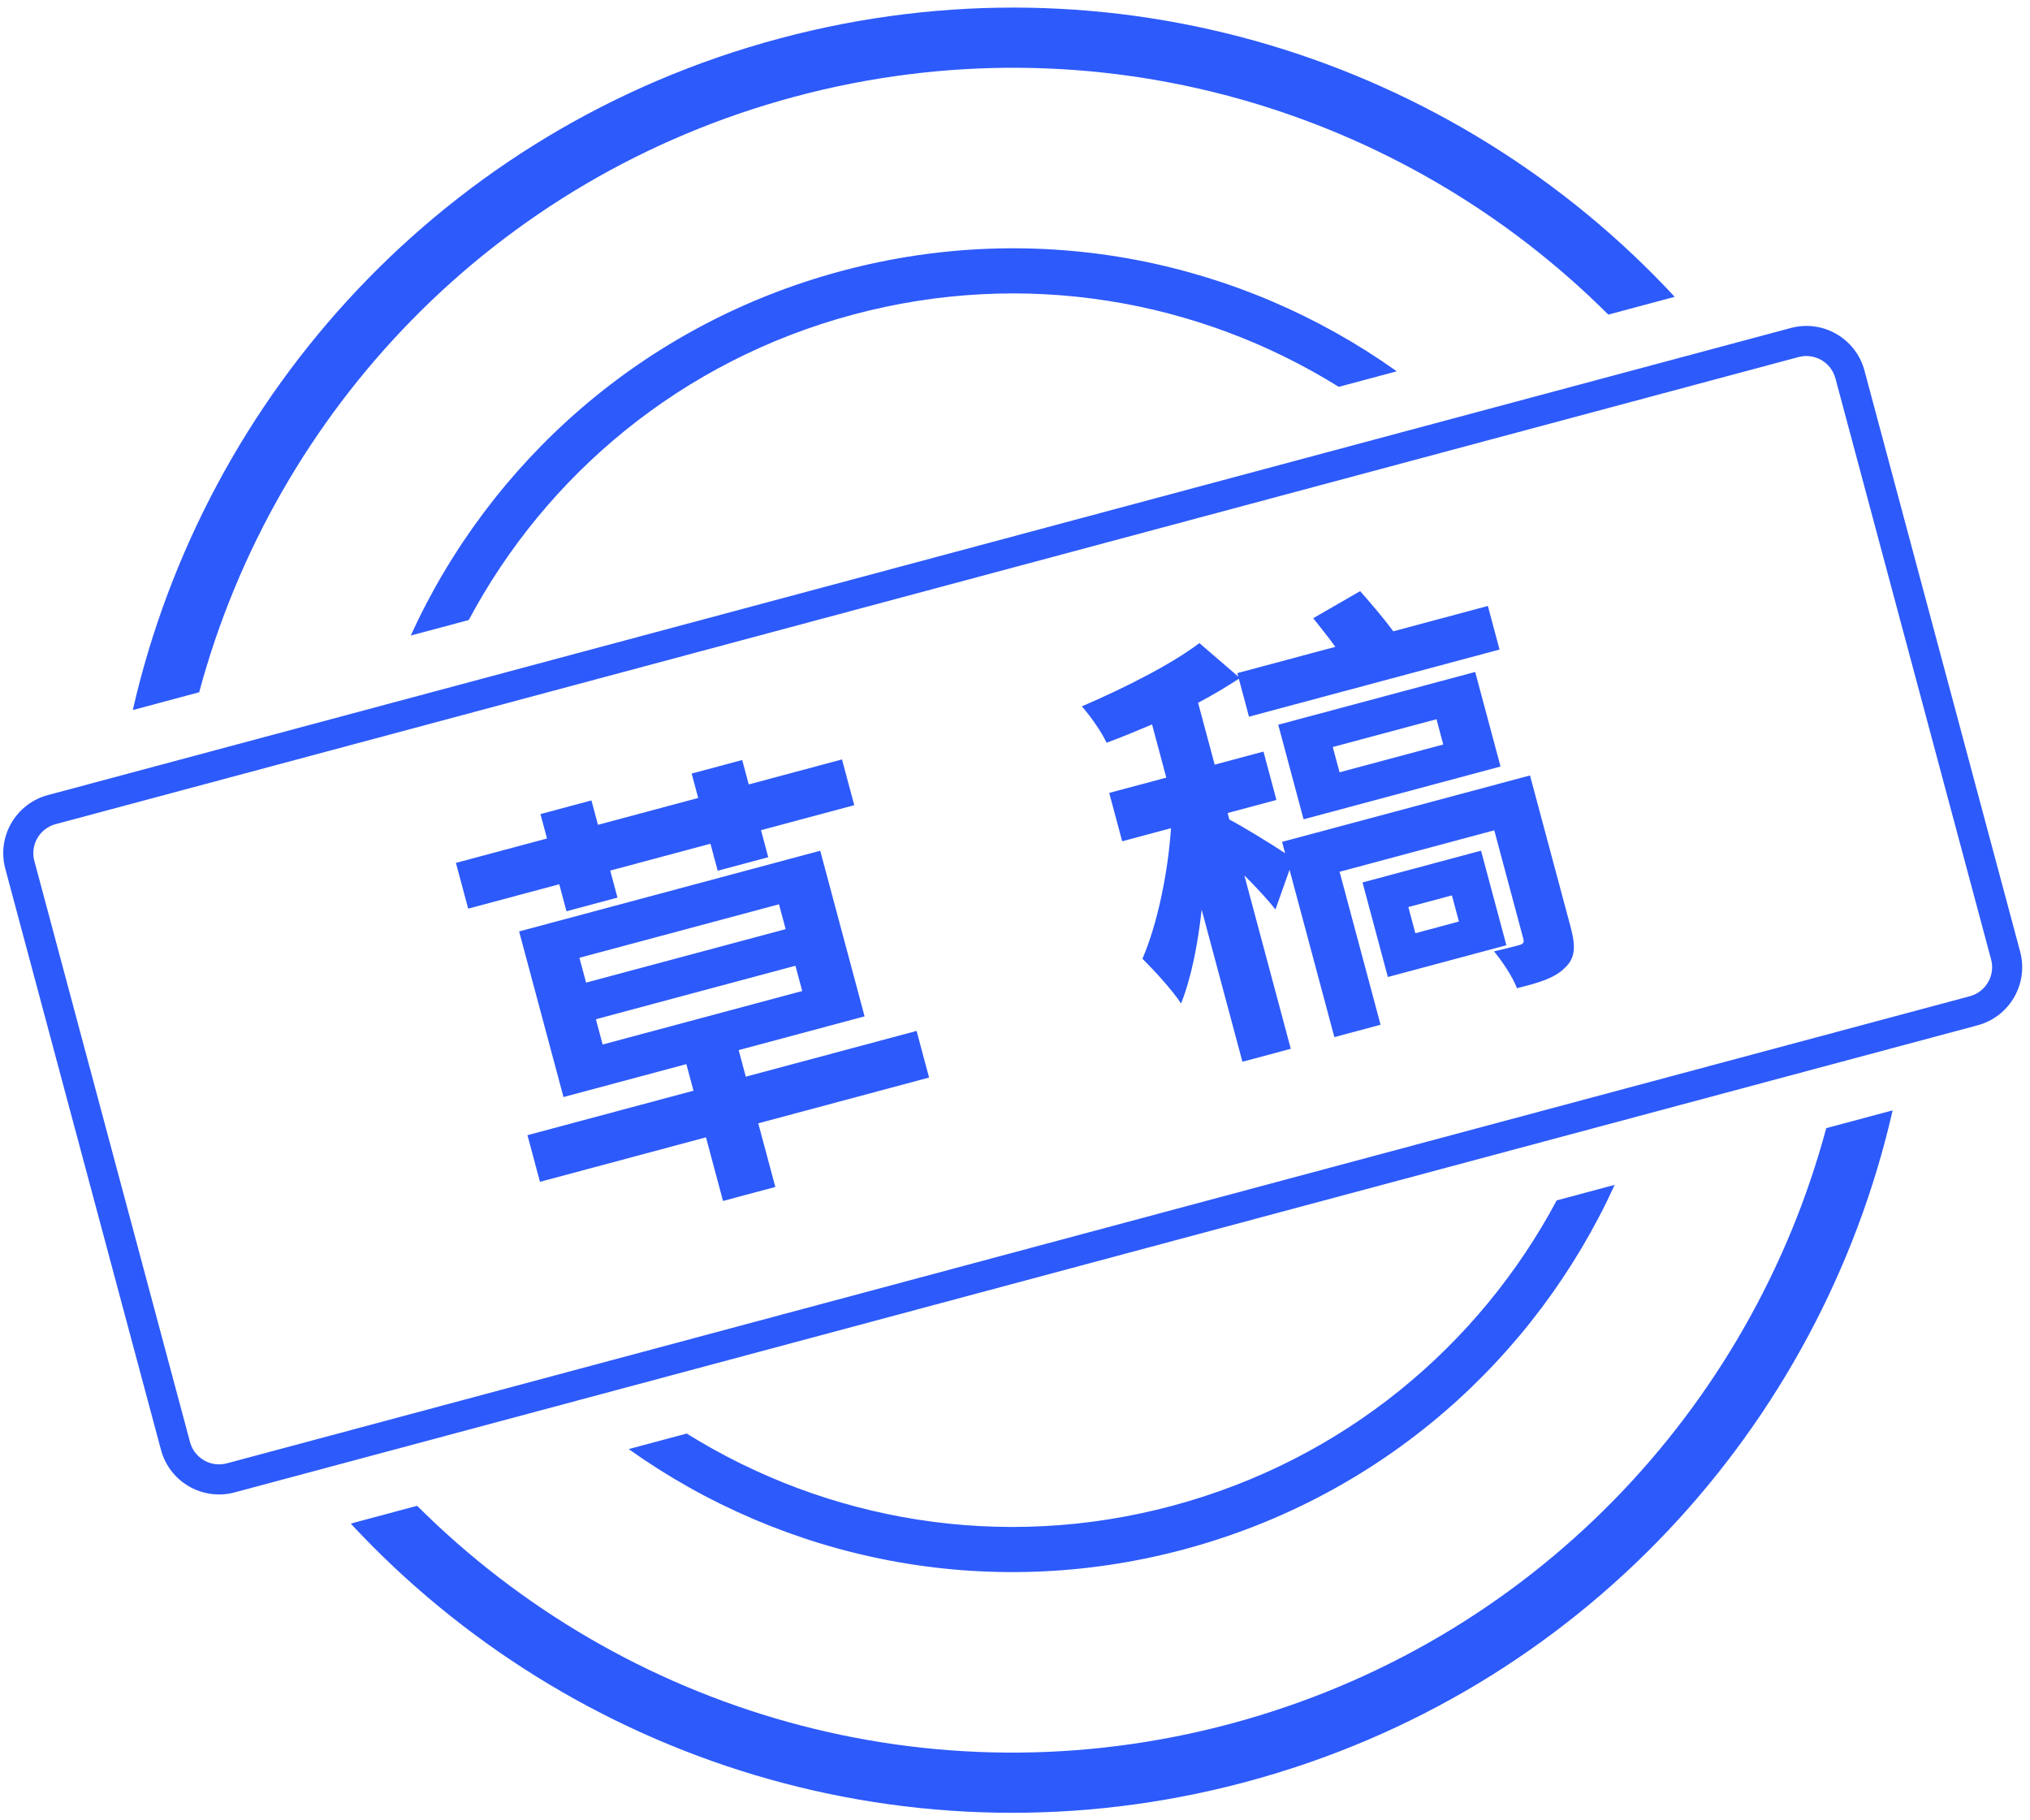 <?xml version="1.0" encoding="UTF-8"?>
<svg width="135px" height="121px" viewBox="0 0 135 121" version="1.1" xmlns="http://www.w3.org/2000/svg" xmlns:xlink="http://www.w3.org/1999/xlink">
    <title>草稿</title>
    <g id="图标标识" stroke="none" stroke-width="1" fill="none" fill-rule="evenodd">
        <g id="WiNEX6.0-标识-Sign-&amp;-状态戳-Status-Stamp" transform="translate(-274, -2883)" fill="#2D5AFA">
            <path d="M399.866,2956.829 C395.074,2977.815 379.117,2995.517 356.878,3001.476 C334.638,3007.435 311.968,3000.083 297.325,2984.305 L301.741,2983.122 C315.426,2996.783 335.821,3002.976 355.842,2997.612 C375.863,2992.247 390.43,2976.686 395.45,2958.012 L399.866,2956.829 Z M381.381,2961.782 C376.115,2973.309 365.934,2982.484 352.736,2986.021 C339.539,2989.557 326.134,2986.701 315.81,2979.352 L319.667,2978.318 C328.965,2984.109 340.545,2986.181 351.96,2983.123 C363.375,2980.064 372.367,2972.479 377.524,2962.816 L381.381,2961.782 Z M397.991,2907.637 L408.344,2946.274 C408.916,2948.408 407.649,2950.601 405.516,2951.173 L289.605,2982.231 C287.471,2982.803 285.277,2981.537 284.706,2979.403 L274.353,2940.766 C273.781,2938.632 275.047,2936.439 277.181,2935.867 L393.092,2904.809 C395.226,2904.237 397.42,2905.503 397.991,2907.637 Z M393.61,2906.74 L277.699,2937.799 C276.68,2938.072 276.057,2939.083 276.251,2940.103 L276.285,2940.248 L286.637,2978.885 C286.91,2979.904 287.922,2980.527 288.941,2980.333 L289.087,2980.299 L404.998,2949.241 C406.016,2948.968 406.64,2947.957 406.446,2946.937 L406.412,2946.792 L396.059,2908.155 C395.774,2907.088 394.677,2906.455 393.61,2906.74 Z M328.547,2939.567 L331.497,2950.579 L323.123,2952.823 L323.596,2954.59 L334.956,2951.547 L335.786,2954.647 L324.427,2957.691 L325.561,2961.922 L322.083,2962.854 L320.95,2958.623 L309.909,2961.581 L309.078,2958.48 L320.119,2955.522 L319.645,2953.755 L311.474,2955.944 L308.523,2944.933 L328.547,2939.567 Z M364.453,2922.306 C365.165,2923.109 366.026,2924.121 366.659,2924.976 L366.659,2924.976 L372.947,2923.291 L373.723,2926.189 L357.061,2930.653 L356.386,2928.132 C355.565,2928.663 354.657,2929.217 353.676,2929.728 L353.676,2929.728 L354.779,2933.843 L358.024,2932.973 L358.886,2936.19 L355.641,2937.059 L355.757,2937.494 C356.44,2937.839 358.403,2939.021 359.463,2939.731 L359.463,2939.731 L359.261,2938.978 L375.749,2934.56 L378.436,2944.586 C378.793,2945.919 378.784,2946.698 378.06,2947.358 C377.402,2948.031 376.338,2948.347 374.881,2948.707 C374.577,2947.918 373.905,2946.918 373.355,2946.258 C373.883,2946.14 374.438,2945.997 374.781,2945.907 L374.781,2945.907 L375.044,2945.837 C375.305,2945.767 375.368,2945.656 375.306,2945.425 L375.306,2945.425 L373.373,2938.209 L363.086,2940.966 L365.811,2951.137 L362.739,2951.96 L359.758,2940.832 L358.82,2943.475 C358.344,2942.857 357.558,2942.012 356.751,2941.203 L356.751,2941.203 L359.841,2952.736 L356.625,2953.598 L353.915,2943.485 C353.649,2945.854 353.213,2948.052 352.543,2949.723 C351.916,2948.773 350.737,2947.504 349.975,2946.746 C350.956,2944.495 351.676,2941.041 351.874,2938.069 L351.874,2938.069 L348.628,2938.938 L347.766,2935.722 L351.562,2934.705 L350.615,2931.169 C349.582,2931.602 348.577,2932.026 347.587,2932.385 C347.276,2931.691 346.523,2930.62 345.945,2929.967 C348.784,2928.741 351.851,2927.204 353.762,2925.76 L353.762,2925.76 L356.347,2927.987 L356.285,2927.756 L362.805,2926.009 C362.313,2925.333 361.8,2924.694 361.332,2924.105 L361.332,2924.105 Z M326.9,2947.214 L313.628,2950.77 L314.078,2952.451 L327.35,2948.895 L326.9,2947.214 Z M325.805,2943.128 L312.533,2946.684 L312.976,2948.336 L326.248,2944.78 L325.805,2943.128 Z M372.493,2939.563 L374.178,2945.851 L366.296,2947.963 L364.611,2941.675 L372.493,2939.563 Z M370.556,2942.535 L367.659,2943.312 L368.125,2945.051 L371.022,2944.274 L370.556,2942.535 Z M329.995,2933.496 L330.81,2936.538 L324.609,2938.2 L325.09,2939.997 L321.729,2940.897 L321.247,2939.101 L314.582,2940.886 L315.064,2942.683 L311.673,2943.592 L311.192,2941.795 L305.136,2943.418 L304.32,2940.375 L310.377,2938.752 L309.942,2937.13 L313.332,2936.221 L313.767,2937.844 L320.432,2936.058 L319.997,2934.435 L323.359,2933.535 L323.793,2935.157 L329.995,2933.496 Z M372.104,2927.679 L373.789,2933.967 L360.691,2937.477 L359.006,2931.188 L372.104,2927.679 Z M369.53,2930.822 L362.633,2932.67 L363.083,2934.351 L369.98,2932.503 L369.53,2930.822 Z M385.372,2902.736 L380.957,2903.919 C367.272,2890.257 346.876,2884.063 326.855,2889.428 C306.833,2894.793 292.267,2910.355 287.246,2929.029 L282.831,2930.212 C287.622,2909.225 303.58,2891.524 325.819,2885.564 C348.059,2879.605 370.729,2886.957 385.372,2902.736 Z M366.888,2907.689 L363.031,2908.722 C353.733,2902.932 342.152,2900.858 330.737,2903.917 C319.322,2906.976 310.329,2914.562 305.172,2924.226 L301.315,2925.259 C306.581,2913.731 316.762,2904.556 329.96,2901.019 C343.158,2897.483 356.563,2900.339 366.888,2907.689 Z" id="草稿"></path>
        </g>
    </g>
</svg>
